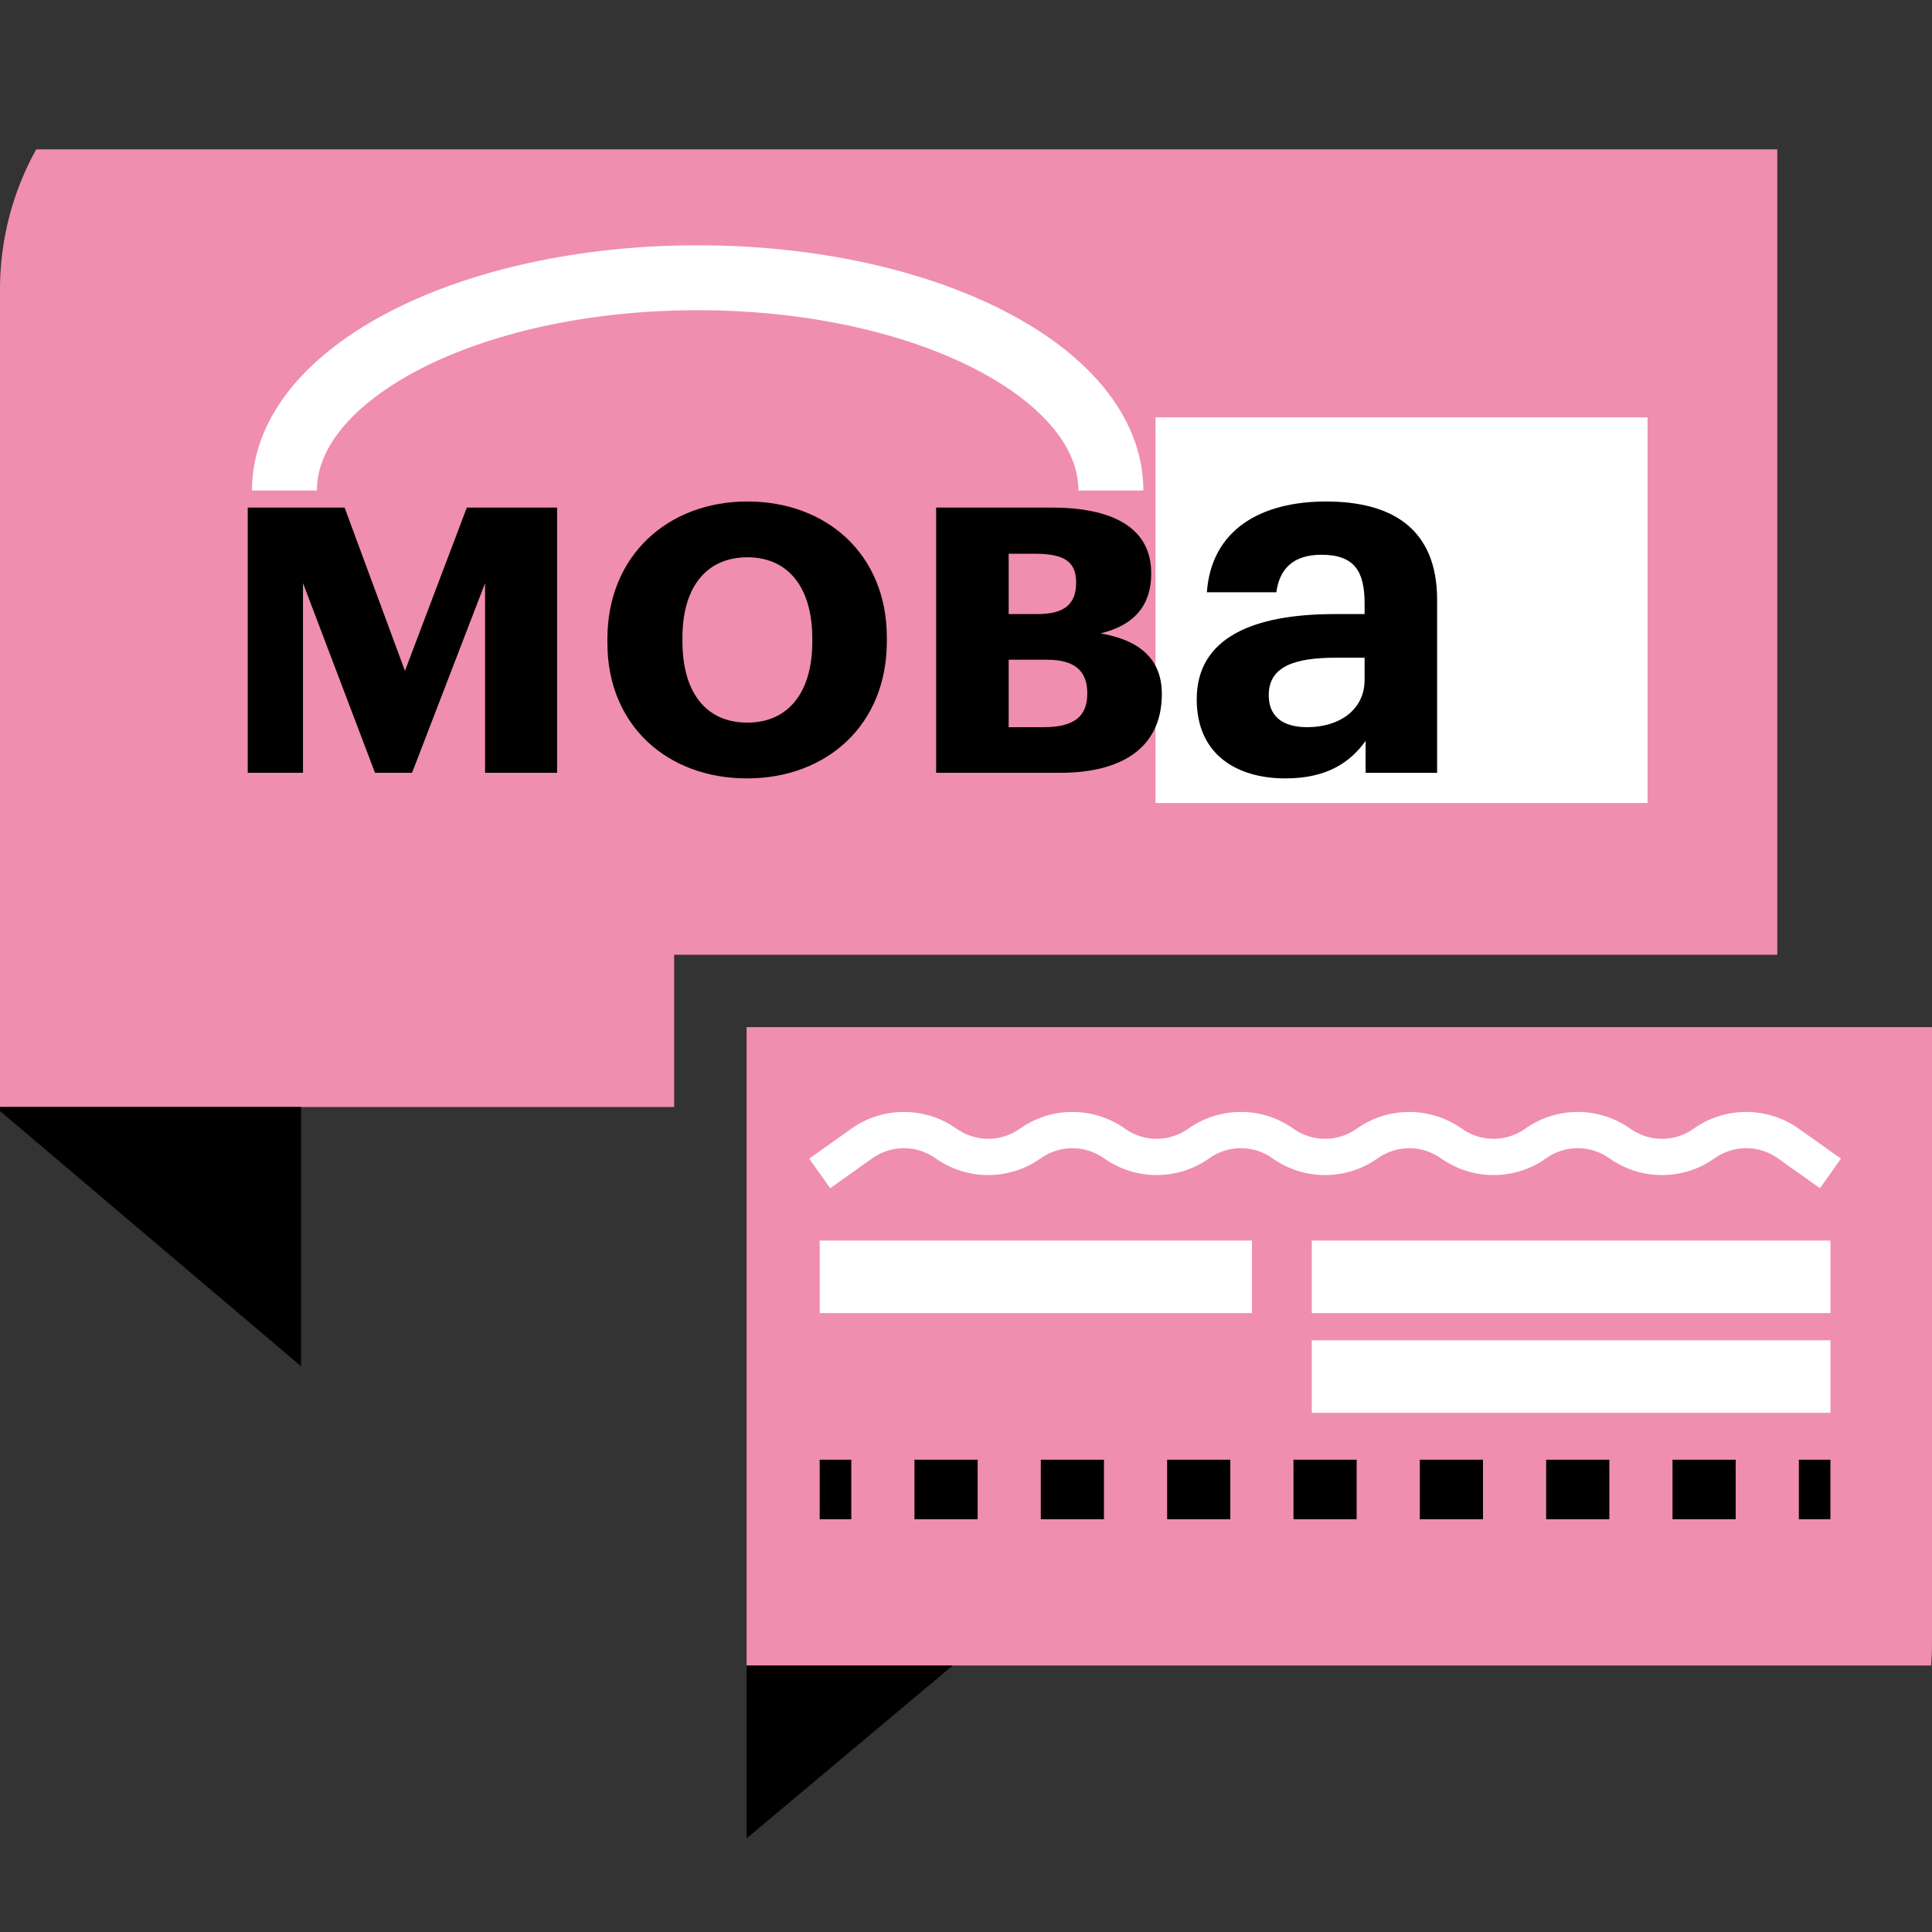 <svg width="80" height="80" viewBox="0 0 80 80" fill="none" xmlns="http://www.w3.org/2000/svg">
<rect x="0" y="0" width="80" height="80" fill="#333333" stroke="none"/>
<g clip-path="url(#clip0_52_1011)">
<path d="M73.592 6.187H-0.2V45.836H27.914V39.532H73.592V6.187Z" fill="#E4437A"/>
<path d="M73.592 6.187H-0.2V45.836H27.914V39.532H73.592V6.187Z" fill="white" fill-opacity="0.4"/>
<path d="M30.914 42.532H80.2V68.965H30.914V42.532Z" fill="#E4437A"/>
<path d="M30.914 42.532H80.2V68.965H30.914V42.532Z" fill="white" fill-opacity="0.4"/>
<path d="M51.84 54.372H33.942V51.368H51.84V54.372Z" fill="white"/>
<path d="M54.318 54.372H75.795V51.368H54.318V54.372Z" fill="white"/>
<path d="M75.795 58.502H54.318V55.498H75.795V58.502Z" fill="white"/>
<path d="M35.251 46.738L33.508 47.977L34.377 49.201L36.121 47.962C36.905 47.405 37.955 47.405 38.739 47.962C40.044 48.889 41.792 48.889 43.096 47.962C43.88 47.405 44.931 47.405 45.714 47.962C47.019 48.889 48.767 48.889 50.072 47.962C50.856 47.405 51.906 47.405 52.69 47.962C53.994 48.889 55.743 48.889 57.047 47.962C57.329 47.762 57.645 47.634 57.971 47.578C58.325 47.517 58.69 47.54 59.036 47.649C59.257 47.719 59.469 47.823 59.665 47.962C60.97 48.889 62.718 48.889 64.023 47.962C64.806 47.405 65.857 47.405 66.641 47.962C67.945 48.889 69.693 48.889 70.998 47.962C71.782 47.405 72.832 47.405 73.616 47.962L75.36 49.201L76.23 47.977L74.486 46.738C73.181 45.811 71.433 45.811 70.128 46.738C69.344 47.295 68.294 47.295 67.51 46.738C66.206 45.811 64.457 45.811 63.153 46.738C62.369 47.295 61.319 47.295 60.535 46.738C59.971 46.337 59.323 46.11 58.664 46.056C57.801 45.985 56.918 46.212 56.177 46.738C55.394 47.295 54.343 47.295 53.56 46.738C52.255 45.811 50.507 45.811 49.202 46.738C48.418 47.295 47.368 47.295 46.584 46.738C45.28 45.811 43.531 45.811 42.227 46.738C41.443 47.295 40.393 47.295 39.609 46.738C38.304 45.811 36.556 45.811 35.251 46.738Z" fill="white"/>
<path d="M68.222 17.283H47.847V33.253H68.222V17.283Z" fill="white"/>
<path d="M46 20.312C46 15.446 38.339 11.501 28.889 11.501C19.438 11.501 11.777 15.446 11.777 20.312" stroke="white" stroke-width="2.689"/>
<path d="M15.529 32.001H17.062L20.086 24.147V32.001H23.068V21.018H19.33L16.768 27.78L14.269 21.018H10.258V32.001H12.547V24.147L15.529 32.001Z" fill="black"/>
<path d="M30.926 32.232C34.223 32.232 36.722 30.027 36.722 26.562V26.394C36.722 22.971 34.244 20.766 30.947 20.766C27.65 20.766 25.151 23.013 25.151 26.457V26.625C25.151 30.048 27.65 32.232 30.926 32.232ZM30.947 29.922C29.225 29.922 28.259 28.662 28.259 26.562V26.394C28.259 24.294 29.267 23.076 30.947 23.076C32.648 23.076 33.635 24.336 33.635 26.436V26.583C33.635 28.662 32.648 29.922 30.947 29.922Z" fill="black"/>
<path d="M38.764 32.001H43.888C46.66 32.001 48.109 30.804 48.109 28.746V28.725C48.109 27.276 47.164 26.499 45.568 26.226C46.996 25.89 47.668 25.029 47.668 23.769V23.727C47.668 21.816 46.009 21.018 43.552 21.018H38.764V32.001ZM42.838 22.929C43.951 22.929 44.56 23.181 44.56 24.105V24.126C44.56 25.029 44.056 25.428 42.964 25.428H41.767V22.929H42.838ZM43.363 27.318C44.497 27.318 45.022 27.78 45.022 28.704V28.725C45.022 29.712 44.413 30.111 43.216 30.111H41.767V27.318H43.363Z" fill="black"/>
<path d="M54.132 30.111C53.019 30.111 52.536 29.586 52.536 28.788C52.536 27.612 53.565 27.234 55.329 27.234H56.505V28.158C56.505 29.376 55.476 30.111 54.132 30.111ZM53.229 32.232C54.951 32.232 55.917 31.56 56.547 30.678V32.001H59.508V24.84C59.508 21.858 57.597 20.766 54.909 20.766C52.221 20.766 50.163 21.921 49.974 24.525H52.851C52.977 23.58 53.523 22.971 54.72 22.971C56.106 22.971 56.505 23.685 56.505 24.987V25.428H55.266C51.906 25.428 49.554 26.394 49.554 28.956C49.554 31.266 51.234 32.232 53.229 32.232Z" fill="black"/>
<path d="M-0.2 45.836L12.466 56.574V45.836H-0.2Z" fill="black"/>
<path d="M39.449 68.965L30.914 76.124V68.965H39.449Z" fill="black"/>
<path d="M35.25 62.907H33.942V60.444H35.25V62.907Z" fill="black"/>
<path d="M40.482 62.907H37.866V60.444H40.482V62.907Z" fill="black"/>
<path d="M45.713 62.907H43.097V60.444H45.713V62.907Z" fill="black"/>
<path d="M50.945 62.907H48.329V60.444H50.945V62.907Z" fill="black"/>
<path d="M56.176 62.907H53.56V60.444H56.176V62.907Z" fill="black"/>
<path d="M61.408 62.907H58.792V60.444H61.408V62.907Z" fill="black"/>
<path d="M66.639 62.907H64.023V60.444H66.639V62.907Z" fill="black"/>
<path d="M71.871 62.907H69.255V60.444H71.871V62.907Z" fill="black"/>
<path d="M75.794 62.907H74.487V60.444H75.794V62.907Z" fill="black"/>
</g>
<defs>
<clipPath id="clip0_52_1011">
<path d="M0 12C0 5.373 5.373 0 12 0H68C74.627 0 80 5.373 80 12V68C80 74.627 74.627 80 68 80H12C5.373 80 0 74.627 0 68V12Z" fill="white"/>
</clipPath>
</defs>
</svg>
